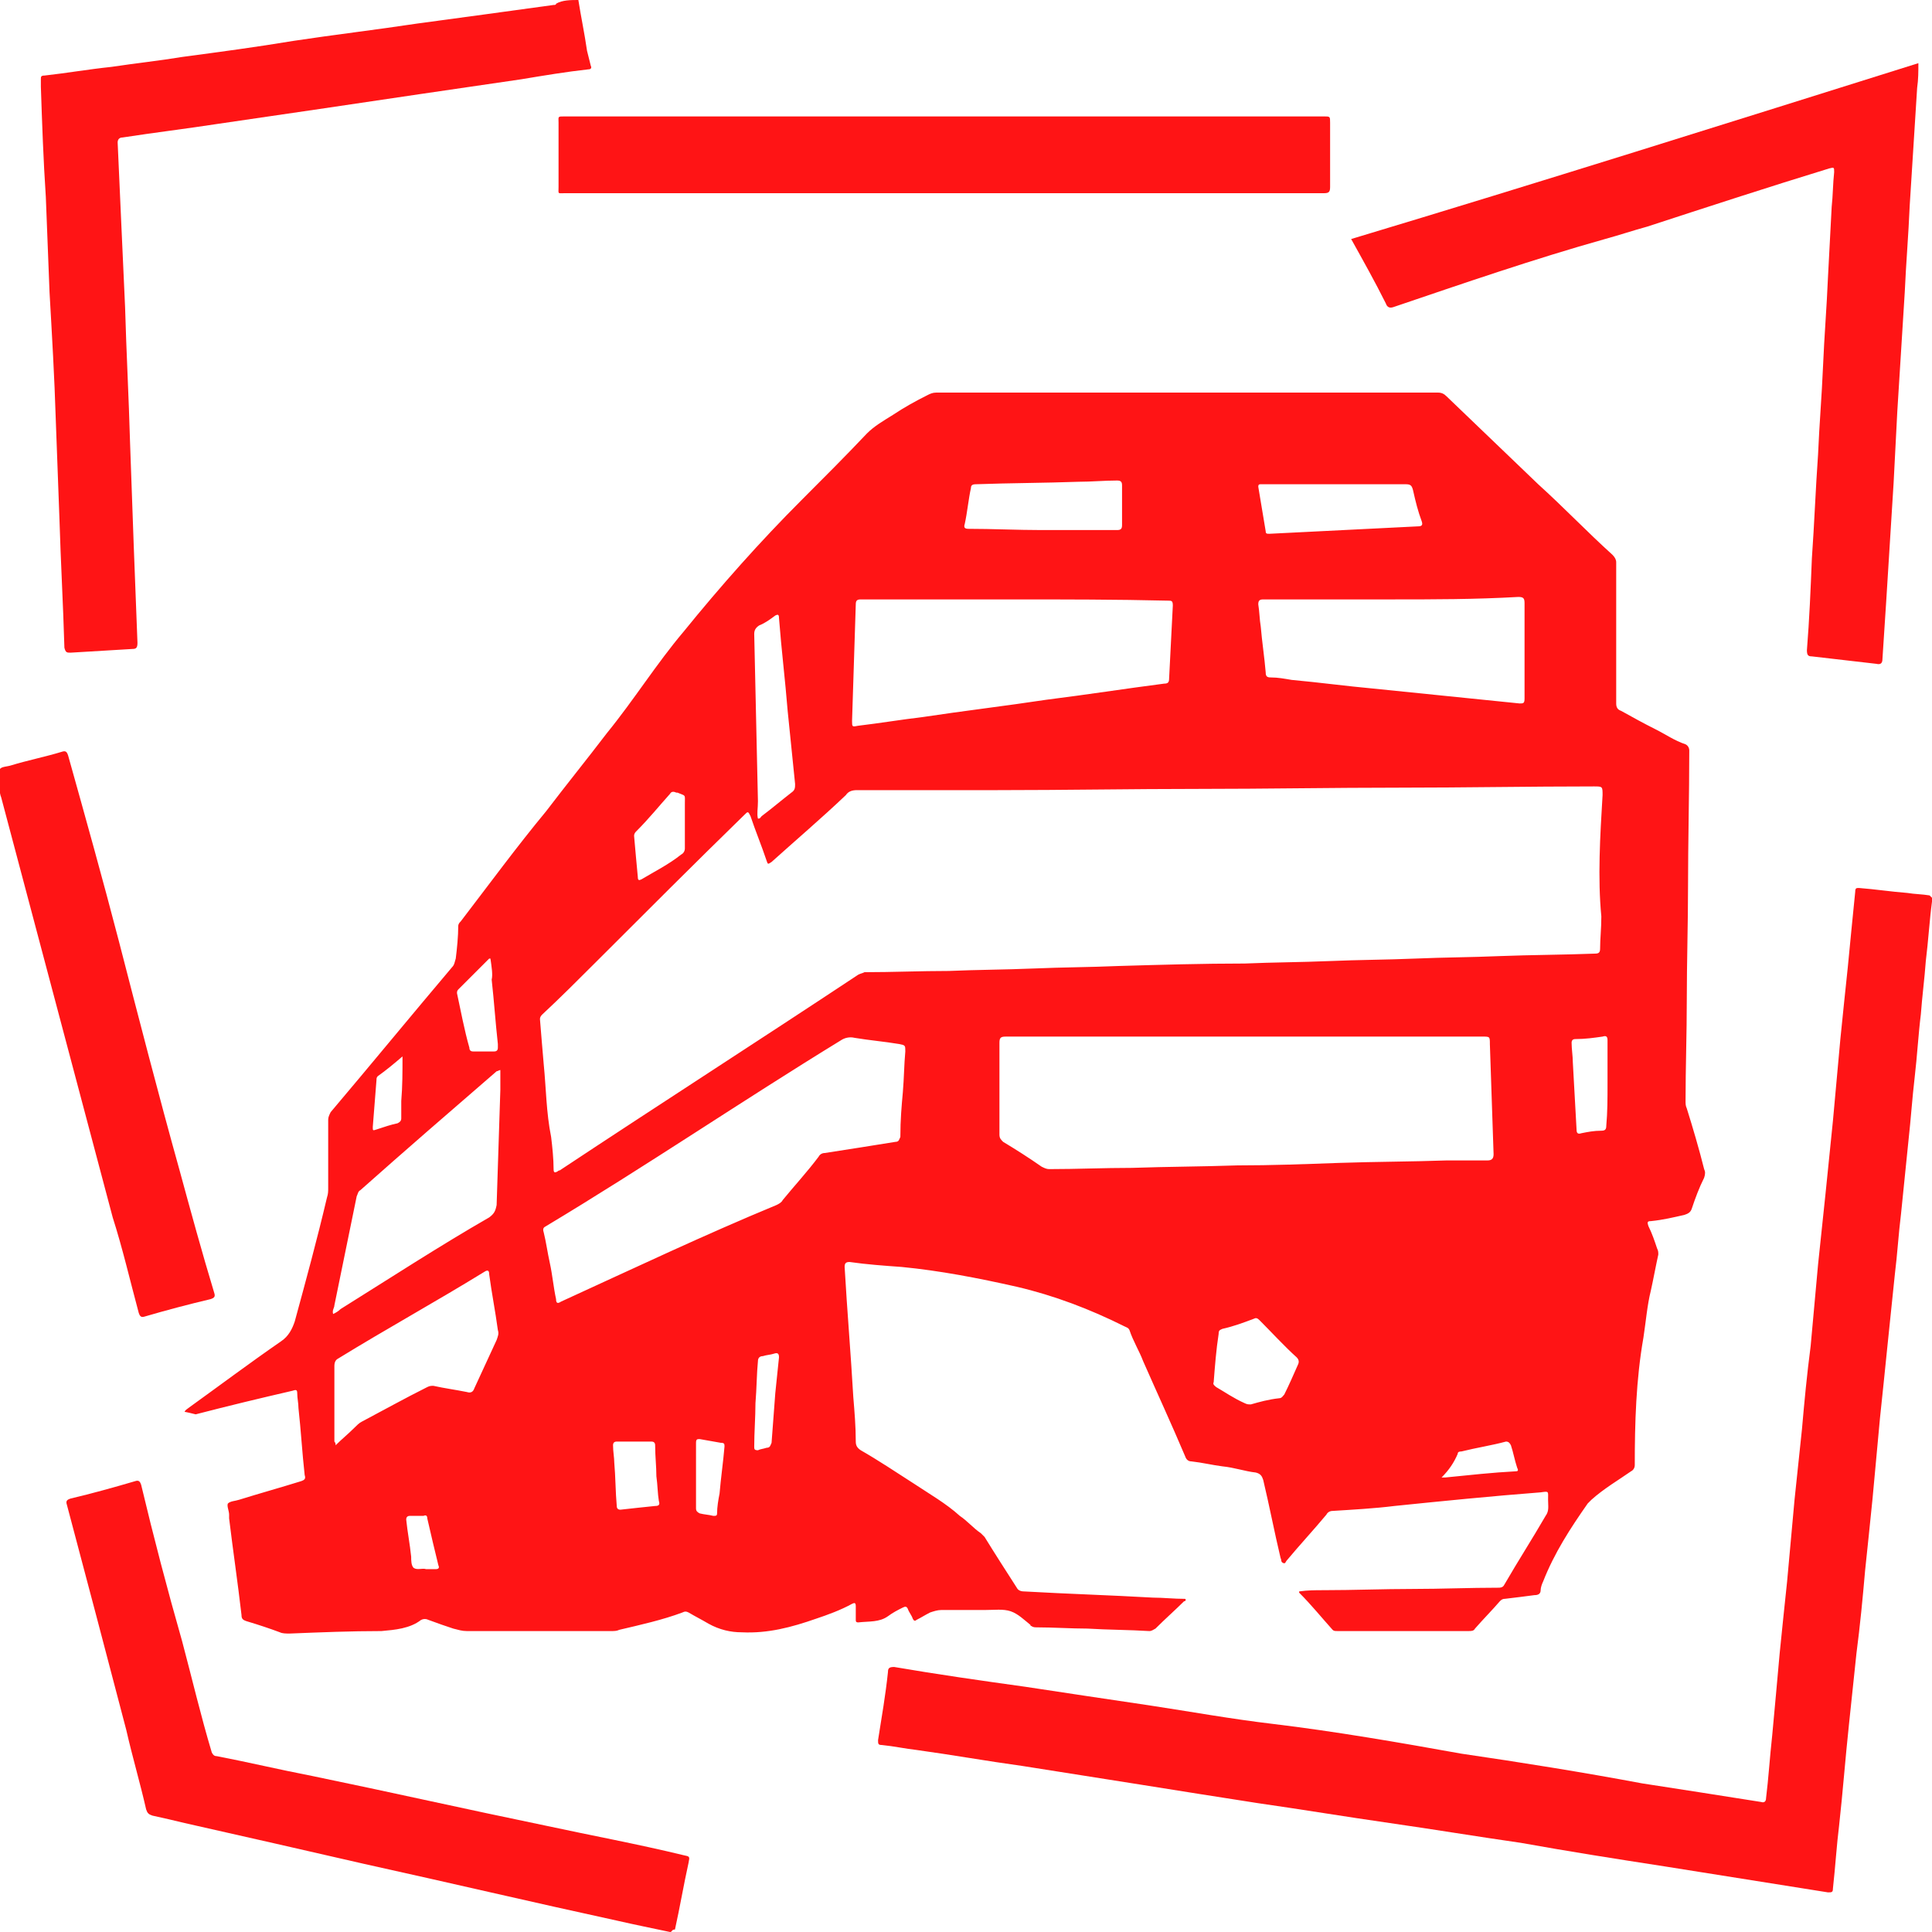 <?xml version="1.0" encoding="utf-8"?>
<!-- Generator: Adobe Illustrator 28.0.0, SVG Export Plug-In . SVG Version: 6.00 Build 0)  -->
<svg version="1.1" id="Layer_1" xmlns="http://www.w3.org/2000/svg" xmlns:xlink="http://www.w3.org/1999/xlink" x="0px" y="0px"
	 viewBox="0 0 156 156" width="156px" height="156px"  style="enable-background:new 0 0 156 156;" xml:space="preserve">
<style type="text/css">
	.st0{fill:#FF1415;}
</style>
<g>
	<path class="st0" d="M46.7,0c0.2,1.3,0.5,2.7,0.7,4.1c0.1,0.4,0.2,0.8,0.3,1.2c0.1,0.2,0,0.3-0.2,0.3c-1.8,0.2-3.6,0.5-5.4,0.8
		c-2.8,0.4-5.4,0.8-8.2,1.2c-2.7,0.4-5.4,0.8-8.1,1.2c-2.8,0.4-5.4,0.8-8.2,1.2c-2.6,0.4-5.1,0.7-7.7,1.1c-0.3,0-0.4,0.2-0.4,0.4
		c0.1,2.3,0.2,4.5,0.3,6.7s0.2,4.4,0.3,6.6c0.1,3.6,0.3,7.3,0.4,10.9c0.1,2.8,0.2,5.6,0.3,8.4c0.1,2.6,0.2,5.2,0.3,7.8
		c0,0.4-0.1,0.5-0.4,0.5c-1.6,0.1-3.4,0.2-5,0.3c-0.3,0-0.4,0-0.5-0.4c-0.1-3.5-0.3-7-0.4-10.4c-0.1-2.8-0.2-5.5-0.3-8.1
		C4.4,30.5,4.2,27.1,4,23.6c-0.1-2.6-0.2-5.2-0.3-7.7C3.5,12.9,3.4,10,3.3,7c0-0.2,0-0.4,0-0.6s0-0.3,0.3-0.3C5.4,5.9,7.1,5.6,9,5.4
		c2-0.3,3.9-0.5,5.7-0.8c3-0.4,6-0.8,9-1.3c3.3-0.5,6.7-0.9,10-1.4c3.7-0.5,7.4-1,11-1.5c0.1,0,0.2,0,0.2-0.1C45.4,0,46.1,0,46.7,0z
		"/>
	<path class="st0" d="M14.9,114c0.1-0.2,0.2-0.2,0.3-0.3c2.5-1.8,4.9-3.6,7.5-5.4c0.6-0.4,0.9-1,1.1-1.6c0.9-3.3,1.8-6.6,2.6-10
		c0.1-0.3,0.1-0.5,0.1-0.8c0-1.9,0-3.7,0-5.5c0-0.2,0.1-0.4,0.2-0.6c3.3-3.9,6.5-7.8,9.8-11.7c0.2-0.2,0.2-0.4,0.3-0.7
		c0.1-0.8,0.2-1.8,0.2-2.6c0-0.2,0.1-0.3,0.2-0.4c2.3-3,4.5-6,6.9-8.9c1.6-2.1,3.3-4.2,4.9-6.3c2.2-2.7,4-5.6,6.2-8.2
		c3-3.7,6.2-7.3,9.5-10.6c1.8-1.8,3.6-3.6,5.3-5.4c0.6-0.6,1.3-1,2.1-1.5c0.9-0.6,1.8-1.1,2.8-1.6c0.2-0.1,0.4-0.2,0.7-0.2
		c13.5,0,27.1,0,40.5,0c0.3,0,0.5,0.1,0.7,0.3c2.5,2.4,4.9,4.7,7.4,7.1c2.1,1.9,3.9,3.8,6,5.7c0.2,0.2,0.3,0.4,0.3,0.6
		c0,3.8,0,7.6,0,11.4c0,0.3,0.1,0.5,0.4,0.6c0.9,0.5,1.8,1,2.8,1.5c0.8,0.4,1.5,0.9,2.4,1.2c0.2,0.1,0.3,0.3,0.3,0.5
		c0,3.7-0.1,7.4-0.1,11c0,3-0.1,6.1-0.1,9.1c0,2.8-0.1,5.5-0.1,8.2c0,0.2,0,0.4,0.1,0.6c0.5,1.6,1,3.3,1.4,4.9
		c0.1,0.2,0.1,0.4,0,0.7c-0.4,0.8-0.7,1.6-1,2.5c-0.1,0.3-0.3,0.4-0.6,0.5c-0.9,0.2-1.7,0.4-2.7,0.5c-0.3,0-0.3,0.1-0.2,0.4
		c0.3,0.6,0.5,1.2,0.7,1.8c0.1,0.2,0.1,0.3,0.1,0.5c-0.2,0.9-0.4,2-0.6,2.9c-0.3,1.2-0.4,2.5-0.6,3.8c-0.6,3.4-0.7,6.9-0.7,10.3
		c0,0.2-0.1,0.4-0.3,0.5c-1,0.7-2.2,1.4-3.2,2.3c-0.1,0.1-0.2,0.2-0.3,0.3c-1.4,2-2.7,4-3.6,6.3c-0.1,0.2-0.2,0.5-0.2,0.7
		c0,0.3-0.2,0.4-0.5,0.4c-0.8,0.1-1.5,0.2-2.4,0.3c-0.2,0-0.3,0.1-0.4,0.2c-0.6,0.7-1.3,1.4-2,2.2c-0.1,0.2-0.3,0.2-0.5,0.2
		c-3.5,0-7.1,0-10.6,0c-0.2,0-0.3,0-0.4-0.1c-0.9-1-1.7-2-2.7-3c0,0,0,0,0-0.1c0.7-0.1,1.3-0.1,2-0.1c2.4,0,4.8-0.1,7.2-0.1
		c2.3,0,4.5-0.1,6.9-0.1c0.3,0,0.4-0.1,0.5-0.3c1.1-1.9,2.2-3.6,3.3-5.5c0.3-0.4,0.2-0.8,0.2-1.3c0-0.7,0.1-0.7-0.6-0.6
		c-3.9,0.3-7.9,0.7-11.8,1.1c-1.6,0.2-3.4,0.3-5,0.4c-0.2,0-0.4,0.1-0.5,0.3c-1,1.2-2.2,2.5-3.2,3.7c-0.1,0.1-0.1,0.3-0.3,0.2
		c-0.2-0.1-0.1-0.2-0.2-0.4c-0.5-2.1-0.9-4.2-1.4-6.3c-0.1-0.3-0.2-0.5-0.6-0.6c-0.9-0.1-1.7-0.4-2.7-0.5c-0.8-0.1-1.6-0.3-2.5-0.4
		c-0.2,0-0.4-0.1-0.5-0.4c-1.1-2.6-2.3-5.2-3.4-7.7c-0.3-0.8-0.8-1.6-1.1-2.5c-0.1-0.2-0.2-0.2-0.4-0.3c-2.8-1.4-5.7-2.5-8.7-3.2
		c-3.1-0.7-6.2-1.3-9.3-1.6c-1.4-0.1-2.8-0.2-4.2-0.4c-0.3,0-0.4,0.1-0.4,0.4c0.2,3.5,0.5,7,0.7,10.5c0.1,1.2,0.2,2.4,0.2,3.6
		c0,0.3,0.1,0.5,0.4,0.7c1.4,0.8,2.9,1.8,4.3,2.7c1.2,0.8,2.6,1.6,3.7,2.6c0.6,0.4,1.1,1,1.7,1.4c0.1,0.1,0.2,0.2,0.3,0.3
		c0.8,1.3,1.7,2.7,2.6,4.1c0.1,0.2,0.3,0.3,0.6,0.3c3.5,0.2,6.9,0.3,10.4,0.5c0.8,0,1.7,0.1,2.6,0.1c0.1,0.1,0,0.2-0.1,0.2
		c-0.7,0.7-1.5,1.4-2.3,2.2c-0.2,0.1-0.3,0.2-0.5,0.2c-1.6-0.1-3.4-0.1-5-0.2c-1.3,0-2.8-0.1-4.1-0.1c-0.1,0-0.3,0-0.4-0.1
		c0,0-0.1,0-0.1-0.1c-0.5-0.4-1-0.9-1.6-1.1c-0.6-0.2-1.3-0.1-2.1-0.1c-1.1,0-2.4,0-3.5,0c-0.3,0-0.6,0.1-0.9,0.2
		c-0.4,0.2-0.7,0.4-1.1,0.6c-0.1,0.1-0.2,0.1-0.3-0.1c-0.1-0.3-0.3-0.5-0.4-0.8c-0.1-0.2-0.2-0.2-0.4-0.1c-0.4,0.2-0.8,0.4-1.2,0.7
		c-0.7,0.5-1.5,0.4-2.4,0.5c-0.2,0-0.2-0.1-0.2-0.2c0-0.4,0-0.7,0-1.1c0-0.3-0.1-0.3-0.3-0.2c-0.9,0.5-2,0.9-2.9,1.2
		c-2,0.7-3.9,1.2-6,1.1c-0.9,0-1.8-0.2-2.7-0.7c-0.5-0.3-1.1-0.6-1.6-0.9c-0.2-0.1-0.3-0.1-0.5,0c-1.6,0.6-3.4,1-5.1,1.4
		c-0.2,0.1-0.4,0.1-0.7,0.1c-3.9,0-7.7,0-11.6,0c-0.4,0-0.7-0.1-1.1-0.2c-0.6-0.2-1.2-0.4-2-0.7c-0.2-0.1-0.4-0.1-0.6,0
		c-0.9,0.7-2.1,0.8-3.2,0.9c-2.5,0-4.9,0.1-7.4,0.2c-0.3,0-0.6,0-0.8-0.1c-0.8-0.3-1.7-0.6-2.7-0.9c-0.3-0.1-0.4-0.2-0.4-0.5
		c-0.3-2.6-0.7-5.3-1-7.8c0-0.1,0-0.2,0-0.3c0-0.3-0.2-0.7-0.1-0.9c0.2-0.2,0.6-0.2,0.9-0.3c1.6-0.5,3.4-1,5-1.5
		c0.3-0.1,0.4-0.2,0.3-0.5c-0.2-1.8-0.3-3.6-0.5-5.4c0-0.4-0.1-0.8-0.1-1.2c0-0.3-0.1-0.3-0.4-0.2c-2.6,0.6-5.1,1.2-7.8,1.9
		C15,114,14.9,114,14.9,114z M129.4,64.2c0-0.7,0-0.7-0.7-0.7c-5.2,0-10.5,0.1-15.7,0.1c-5.4,0-10.8,0.1-16.2,0.1S86,63.8,80.5,63.8
		c-3.8,0-7.5,0-11.3,0c-0.4,0-0.7,0.1-0.9,0.4c-2,1.9-4,3.6-6,5.4c-0.3,0.2-0.3,0.2-0.4-0.1c-0.4-1.2-0.9-2.4-1.3-3.6
		c-0.2-0.4-0.2-0.4-0.5-0.1c-4,3.9-8,7.9-12,11.9c-1.4,1.4-2.9,2.9-4.3,4.2c-0.1,0.1-0.2,0.2-0.2,0.4c0.1,1.2,0.2,2.5,0.3,3.6
		c0.2,2,0.2,3.9,0.6,5.9c0.1,0.8,0.2,1.8,0.2,2.6c0,0.3,0.1,0.3,0.3,0.2c0,0,0.1-0.1,0.2-0.1c8-5.3,16.1-10.5,24.1-15.8
		c0.2-0.1,0.3-0.1,0.5-0.2c2.3,0,4.5-0.1,6.8-0.1c2.3-0.1,4.5-0.1,6.9-0.2c2.3-0.1,4.5-0.1,6.8-0.2c3.4-0.1,6.8-0.2,10.2-0.2
		c2.3-0.1,4.5-0.1,6.9-0.2c2.3-0.1,4.5-0.1,6.9-0.2c2.3-0.1,4.5-0.1,6.8-0.2c2.6-0.1,5.1-0.1,7.7-0.2c0.3,0,0.4-0.1,0.4-0.4
		c0-0.8,0.1-1.6,0.1-2.6C129,70.9,129.2,67.5,129.4,64.2z M100.5,83.7c-6.5,0-12.8,0-19.3,0c-0.4,0-0.5,0.1-0.5,0.5
		c0,2.5,0,4.9,0,7.4c0,0.3,0.1,0.4,0.3,0.6c1,0.6,2.1,1.3,3.1,2c0.2,0.1,0.4,0.2,0.6,0.2c2.3,0,4.4-0.1,6.7-0.1
		c2.9-0.1,5.6-0.1,8.5-0.2c2.8,0,5.4-0.1,8.2-0.2c2.9-0.1,5.9-0.1,8.7-0.2c1.1,0,2.2,0,3.3,0c0.3,0,0.5-0.1,0.5-0.5
		c-0.1-3-0.2-5.9-0.3-8.9c0-0.6,0-0.6-0.6-0.6C113.4,83.7,107,83.7,100.5,83.7z M72.9,88.2L72.9,88.2C73,87,73,86,73.1,84.9
		c0-0.5,0-0.5-0.5-0.6c-1.2-0.2-2.4-0.3-3.6-0.5c-0.4-0.1-0.8,0-1.1,0.2c-8,4.9-15.8,10.2-23.8,15c-0.2,0.1-0.3,0.2-0.2,0.5
		c0.2,0.8,0.3,1.6,0.5,2.5c0.2,0.9,0.3,2,0.5,2.9c0,0.3,0.1,0.4,0.4,0.2c5.9-2.7,11.6-5.4,17.4-7.8c0.2-0.1,0.4-0.2,0.5-0.4
		c0.9-1.1,2-2.3,2.9-3.5c0.1-0.2,0.3-0.3,0.5-0.3c2-0.3,3.8-0.6,5.7-0.9c0.3,0,0.3-0.2,0.4-0.4C72.7,90.4,72.8,89.3,72.9,88.2z
		 M81.9,48.4c-4.1,0-8.3,0-12.4,0c-0.3,0-0.4,0.1-0.4,0.4c-0.1,3.1-0.2,6.3-0.3,9.4c0,0.5,0,0.5,0.5,0.4c1.7-0.2,3.5-0.5,5.2-0.7
		c3.3-0.5,6.7-0.9,10-1.4c3.2-0.4,6.4-0.9,9.5-1.3c0.3,0,0.4-0.1,0.4-0.4c0.1-2,0.2-3.9,0.3-5.9c0-0.4-0.1-0.4-0.4-0.4
		C90.1,48.4,86,48.4,81.9,48.4z M112.3,48.4c-3.4,0-6.9,0-10.3,0c-0.3,0-0.4,0.1-0.4,0.4c0.1,0.6,0.1,1.2,0.2,1.8
		c0.1,1.2,0.3,2.5,0.4,3.7c0,0.3,0.1,0.4,0.4,0.4c0.6,0,1.1,0.1,1.7,0.2c2.2,0.2,4.4,0.5,6.6,0.7c2,0.2,3.9,0.4,5.9,0.6
		c2,0.2,3.9,0.4,5.9,0.6c0.3,0,0.4,0,0.4-0.4c0-2.6,0-5.2,0-7.7c0-0.4-0.1-0.5-0.5-0.5C119.1,48.4,115.7,48.4,112.3,48.4z
		 M40.4,86.4c-0.1,0-0.2,0.1-0.3,0.1c-3.7,3.2-7.4,6.4-11,9.6c-0.2,0.1-0.2,0.3-0.3,0.5c-0.6,2.9-1.2,5.9-1.8,8.8
		c0,0.2-0.2,0.4-0.1,0.7c0.2-0.1,0.4-0.2,0.6-0.4c4-2.5,8-5.1,12-7.4c0.4-0.3,0.5-0.5,0.6-1c0.1-3.1,0.2-6.2,0.3-9.3
		C40.4,87.4,40.4,86.9,40.4,86.4z M27.1,116.7c0.5-0.5,1-0.9,1.5-1.4c0.2-0.2,0.4-0.4,0.6-0.5c1.7-0.9,3.5-1.9,5.3-2.8
		c0.2-0.1,0.3-0.1,0.5-0.1c0.9,0.2,1.7,0.3,2.7,0.5c0.3,0.1,0.5,0,0.6-0.3c0.6-1.3,1.2-2.6,1.8-3.9c0.1-0.3,0.2-0.5,0.1-0.8
		c-0.2-1.5-0.5-3-0.7-4.5c0-0.3-0.1-0.4-0.4-0.2c-3.9,2.4-7.9,4.6-11.8,7c-0.2,0.1-0.3,0.3-0.3,0.6c0,2.1,0,4.1,0,6.1
		C27.1,116.5,27.1,116.6,27.1,116.7z M84.1,42.8c2.1,0,4,0,6.1,0c0.3,0,0.4-0.1,0.4-0.4c0-1,0-2.2,0-3.2c0-0.3-0.1-0.4-0.4-0.4
		c-1,0-2.1,0.1-3.1,0.1c-2.8,0.1-5.5,0.1-8.3,0.2c-0.3,0-0.4,0.1-0.4,0.3c-0.2,0.9-0.3,2-0.5,2.9c-0.1,0.3,0,0.4,0.3,0.4
		C80.1,42.7,82.2,42.8,84.1,42.8z M108.5,42.8L108.5,42.8c2-0.1,4-0.2,6-0.3c0.3,0,0.4-0.1,0.3-0.4c-0.3-0.8-0.5-1.6-0.7-2.5
		c-0.1-0.4-0.2-0.5-0.6-0.5c-3.8,0-7.6,0-11.4,0c-0.1,0-0.2,0-0.3,0s-0.2,0-0.2,0.2c0.2,1.2,0.4,2.4,0.6,3.6c0,0.2,0.1,0.2,0.3,0.2
		C104.5,43,106.6,42.9,108.5,42.8z M61.2,66.1c0.2,0,0.2-0.1,0.3-0.2c0.8-0.6,1.5-1.2,2.4-1.9c0.3-0.2,0.3-0.4,0.3-0.7
		c-0.2-2-0.4-3.9-0.6-5.9c-0.2-2.5-0.5-4.9-0.7-7.5c0-0.3-0.1-0.3-0.3-0.2c-0.4,0.3-0.8,0.6-1.3,0.8c-0.3,0.2-0.4,0.4-0.4,0.7
		c0.1,4.5,0.2,9,0.3,13.5C61.2,65.3,61.1,65.7,61.2,66.1z M98,111.6c-0.1,0.2,0.1,0.3,0.2,0.4c0.7,0.4,1.4,0.9,2.3,1.3
		c0.2,0.1,0.3,0.1,0.5,0.1c0.7-0.2,1.4-0.4,2.3-0.5c0.2,0,0.3-0.2,0.4-0.3c0.4-0.8,0.7-1.5,1.1-2.4c0.1-0.2,0.1-0.4-0.1-0.6
		c-1-0.9-2-2-3-3c-0.2-0.2-0.3-0.2-0.5-0.1c-0.8,0.3-1.6,0.6-2.5,0.8c-0.2,0.1-0.3,0.1-0.3,0.4C98.2,109,98.1,110.3,98,111.6z
		 M129.8,87.5c0-1.1,0-2.3,0-3.5c0-0.3-0.1-0.4-0.4-0.3c-0.7,0.1-1.4,0.2-2.2,0.2c-0.2,0-0.3,0.1-0.3,0.3c0,0.5,0.1,1.1,0.1,1.6
		c0.1,1.8,0.2,3.6,0.3,5.4c0,0.3,0.1,0.4,0.4,0.3c0.5-0.1,1-0.2,1.6-0.2c0.3,0,0.4-0.1,0.4-0.4C129.8,89.8,129.8,88.7,129.8,87.5z
		 M55.3,66.5c0-0.5,0-1.1,0-1.6c0-0.8,0.1-0.6-0.6-0.9c0,0,0,0-0.1,0c-0.2-0.1-0.4-0.1-0.5,0.1c-0.9,1-1.7,2-2.7,3
		c-0.1,0.1-0.2,0.2-0.2,0.4c0.1,1.1,0.2,2.3,0.3,3.3c0,0.3,0.1,0.3,0.3,0.2c1-0.6,2.2-1.2,3.2-2c0.2-0.1,0.3-0.3,0.3-0.5
		C55.3,67.8,55.3,67.2,55.3,66.5z M53,119.2L53,119.2c0-0.8-0.1-1.6-0.1-2.5c0-0.2-0.1-0.3-0.3-0.3c-0.9,0-1.8,0-2.8,0
		c-0.2,0-0.3,0.1-0.3,0.3c0,0.5,0.1,1,0.1,1.4c0.1,1.1,0.1,2.4,0.2,3.5c0,0.2,0.1,0.3,0.3,0.3c0.9-0.1,1.8-0.2,2.8-0.3
		c0.3,0,0.4-0.1,0.3-0.4C53.1,120.6,53.1,119.9,53,119.2z M39.6,77.4c-0.1,0-0.1,0-0.1,0c-0.8,0.8-1.6,1.6-2.5,2.5
		c-0.1,0.1-0.1,0.2-0.1,0.3c0.3,1.4,0.6,3,1,4.4c0,0.2,0.1,0.3,0.3,0.3c0.6,0,1.2,0,1.7,0c0.2,0,0.3-0.1,0.3-0.3c0-0.1,0-0.2,0-0.3
		c-0.2-1.8-0.3-3.4-0.5-5.2C39.8,78.7,39.7,78.1,39.6,77.4z M56.2,119.1c0,0.9,0,1.9,0,2.7c0,0.2,0.1,0.3,0.3,0.4
		c0.4,0.1,0.7,0.1,1.1,0.2c0.2,0,0.3,0,0.3-0.2c0-0.5,0.1-1.1,0.2-1.6c0.1-1.2,0.3-2.6,0.4-3.8c0-0.2,0-0.3-0.3-0.3
		c-0.6-0.1-1.1-0.2-1.7-0.3c-0.2,0-0.3,0-0.3,0.3C56.2,117.2,56.2,118.2,56.2,119.1z M61,113.3L61,113.3c0,1.1-0.1,2.4-0.1,3.5
		c0,0.2,0,0.3,0.3,0.3c0.2-0.1,0.4-0.1,0.7-0.2c0.3,0,0.3-0.2,0.4-0.4c0.1-1.3,0.2-2.7,0.3-4c0.1-0.9,0.2-2,0.3-2.9
		c0-0.3-0.1-0.4-0.4-0.3s-0.6,0.1-0.9,0.2c-0.3,0-0.4,0.2-0.4,0.4C61.1,110.9,61.1,112.1,61,113.3z M116.4,119.3c0.1,0,0.2,0,0.3,0
		c2-0.2,3.8-0.4,5.7-0.5c0.2,0,0.2-0.1,0.1-0.3c-0.2-0.6-0.3-1.2-0.5-1.8c-0.1-0.2-0.2-0.3-0.4-0.3c-1.1,0.3-2.4,0.5-3.6,0.8
		c-0.1,0-0.3,0-0.3,0.2C117.4,118.1,117,118.7,116.4,119.3z M32.5,85.3c-0.7,0.6-1.3,1.1-2,1.6c-0.1,0.1-0.1,0.2-0.1,0.3
		c-0.1,1.2-0.2,2.6-0.3,3.8c0,0.3,0,0.3,0.3,0.2c0.6-0.2,1.2-0.4,1.7-0.5c0.2-0.1,0.3-0.2,0.3-0.4c0-0.5,0-0.9,0-1.4
		C32.5,87.7,32.5,86.6,32.5,85.3z M34.4,126.7c0.3,0,0.6,0,0.8,0s0.3-0.1,0.2-0.3c-0.3-1.2-0.6-2.5-0.9-3.8c0-0.2-0.1-0.3-0.3-0.2
		c-0.4,0-0.8,0-1.1,0c-0.2,0-0.3,0.1-0.3,0.3c0.1,1,0.3,2,0.4,3c0,0.3,0,0.7,0.2,0.9C33.7,126.8,34.1,126.6,34.4,126.7z"/>
	<path class="st0" d="M156,72.8c-0.2,1.5-0.3,3.2-0.5,4.8c-0.1,1.4-0.3,2.9-0.4,4.3c-0.2,1.6-0.3,3.4-0.5,5.1s-0.3,3.3-0.5,5.1
		c-0.2,2-0.4,3.9-0.6,5.9c-0.2,1.6-0.3,3.3-0.5,4.9c-0.2,2-0.4,3.8-0.6,5.8c-0.2,2-0.4,3.9-0.6,5.8c-0.2,2.2-0.4,4.3-0.6,6.5
		c-0.2,2-0.4,3.9-0.6,5.8c-0.2,2.3-0.4,4.4-0.7,6.7c-0.2,1.9-0.4,3.8-0.6,5.7c-0.3,2.8-0.5,5.5-0.8,8.2c-0.2,1.6-0.3,3.3-0.5,5.1
		c0,0.3-0.1,0.3-0.4,0.3c-4.4-0.7-8.8-1.4-13.2-2.1c-3.9-0.6-7.7-1.2-11.6-1.9c-3.5-0.5-7.1-1.1-10.6-1.6c-3.5-0.5-7.1-1.1-10.6-1.6
		c-3.2-0.5-6.4-1-9.5-1.5s-6.4-1-9.5-1.5c-2.9-0.4-5.7-0.9-8.6-1.3c-0.9-0.1-1.8-0.3-2.8-0.4c-0.3,0-0.3-0.1-0.3-0.4
		c0.3-1.9,0.6-3.6,0.8-5.5c0-0.3,0.1-0.4,0.5-0.4c3.5,0.6,7,1.1,10.6,1.6c3.3,0.5,6.6,1,10,1.5c3.3,0.5,6.6,1.1,10,1.5
		c5,0.6,10.2,1.5,15.2,2.4c4.8,0.7,9.8,1.5,14.6,2.4c3.2,0.5,6.5,1,9.6,1.5c0.3,0.1,0.4-0.1,0.4-0.3c0.2-1.6,0.3-3.3,0.5-5.1
		c0.2-2.2,0.4-4.3,0.6-6.6c0.2-2,0.4-3.9,0.6-5.8c0.2-2.2,0.4-4.4,0.6-6.6c0.2-1.9,0.4-3.8,0.6-5.7c0.2-2.3,0.4-4.4,0.7-6.7
		c0.2-2.2,0.4-4.4,0.6-6.6c0.2-1.9,0.4-3.8,0.6-5.7c0.2-2,0.4-3.9,0.6-5.9c0.2-2.2,0.4-4.4,0.6-6.6c0.2-2,0.4-3.9,0.6-5.8
		c0.2-2.1,0.4-4.1,0.6-6.1c0-0.3,0.1-0.3,0.3-0.3c1.3,0.1,2.6,0.3,3.9,0.4c0.6,0.1,1.2,0.1,1.8,0.2C156,72.5,156.1,72.5,156,72.8z"
		/>
	<path class="st0" d="M154.9,5.1c0,0.7,0,1.3-0.1,2c-0.2,3.2-0.4,6.4-0.6,9.5c-0.1,2.4-0.3,4.7-0.4,7c-0.2,3.2-0.4,6.4-0.6,9.6
		c-0.1,2-0.2,3.9-0.3,5.8c-0.2,3.2-0.4,6.4-0.6,9.6c-0.1,1.5-0.2,3.1-0.3,4.6c0,0.3-0.1,0.5-0.5,0.4c-1.7-0.2-3.5-0.4-5.2-0.6
		c-0.3,0-0.4-0.1-0.4-0.5c0.2-2.5,0.3-4.9,0.4-7.4c0.2-2.8,0.3-5.6,0.5-8.4c0.1-2.4,0.3-4.7,0.4-7.1c0.1-2.4,0.3-4.8,0.4-7.2
		c0.1-1.9,0.2-3.8,0.3-5.7c0.1-0.9,0.1-1.9,0.2-2.8c0-0.4,0-0.4-0.4-0.3c-4.9,1.5-9.8,3.1-14.7,4.7c-1.1,0.3-2.3,0.7-3.4,1
		c-5.7,1.6-11.5,3.6-17.1,5.5c-0.3,0.1-0.5,0-0.6-0.3c-0.9-1.8-1.8-3.4-2.8-5.2C124.4,14.7,139.6,9.9,154.9,5.1z"/>
	<path class="st0" d="M54.1,156c-1.4-0.3-2.9-0.6-4.2-0.9c-6.9-1.5-13.7-3.1-20.5-4.6c-4.8-1.1-9.6-2.2-14.5-3.3
		c-0.8-0.2-1.7-0.4-2.6-0.6c-0.3-0.1-0.4-0.2-0.5-0.5c-0.5-2.2-1.1-4.2-1.6-6.4c-1.6-6.1-3.2-12.2-4.8-18.2c-0.1-0.3,0-0.4,0.3-0.5
		c1.7-0.4,3.5-0.9,5.2-1.4c0.3-0.1,0.4,0,0.5,0.3c1,4.2,2.1,8.4,3.3,12.6c0.8,3,1.5,6,2.4,9c0.1,0.2,0.2,0.3,0.4,0.3
		c2.6,0.5,5.1,1.1,7.7,1.6c6.3,1.3,12.5,2.7,18.8,4c3.7,0.8,7.5,1.5,11.2,2.4c0.5,0.1,0.5,0.1,0.4,0.6c-0.4,1.8-0.7,3.6-1.1,5.4
		C54.2,155.8,54.3,156,54.1,156z"/>
	<path class="st0" d="M76.2,15.6c-10.2,0-20.4,0-30.6,0c-0.6,0-0.5,0.1-0.5-0.5c0-1.8,0-3.4,0-5.2c0-0.5-0.1-0.5,0.5-0.5
		c12.7,0,25.5,0,38.2,0c7.7,0,15.4,0,23.1,0c0.5,0,0.5,0,0.5,0.5c0,1.8,0,3.5,0,5.2c0,0.4-0.1,0.5-0.5,0.5
		C96.6,15.6,86.5,15.6,76.2,15.6z"/>
	<path class="st0" d="M0,63.1c0-0.3-0.1-0.7,0-1c0.1-0.2,0.6-0.2,0.9-0.3c1.3-0.4,2.8-0.7,4.1-1.1c0.3-0.1,0.4,0,0.5,0.3
		C6.9,66,8.3,71,9.6,76c1.6,6.2,3.2,12.4,4.9,18.5c0.9,3.3,1.8,6.6,2.8,9.9c0.1,0.3,0,0.4-0.3,0.5c-1.7,0.4-3.6,0.9-5.3,1.4
		c-0.3,0.1-0.4,0-0.5-0.3c-0.7-2.6-1.3-5.2-2.1-7.7c-3-11.3-6-22.6-9-33.9C-0.1,63.9,0,63.5,0,63.1z"/>
</g>
</svg>
